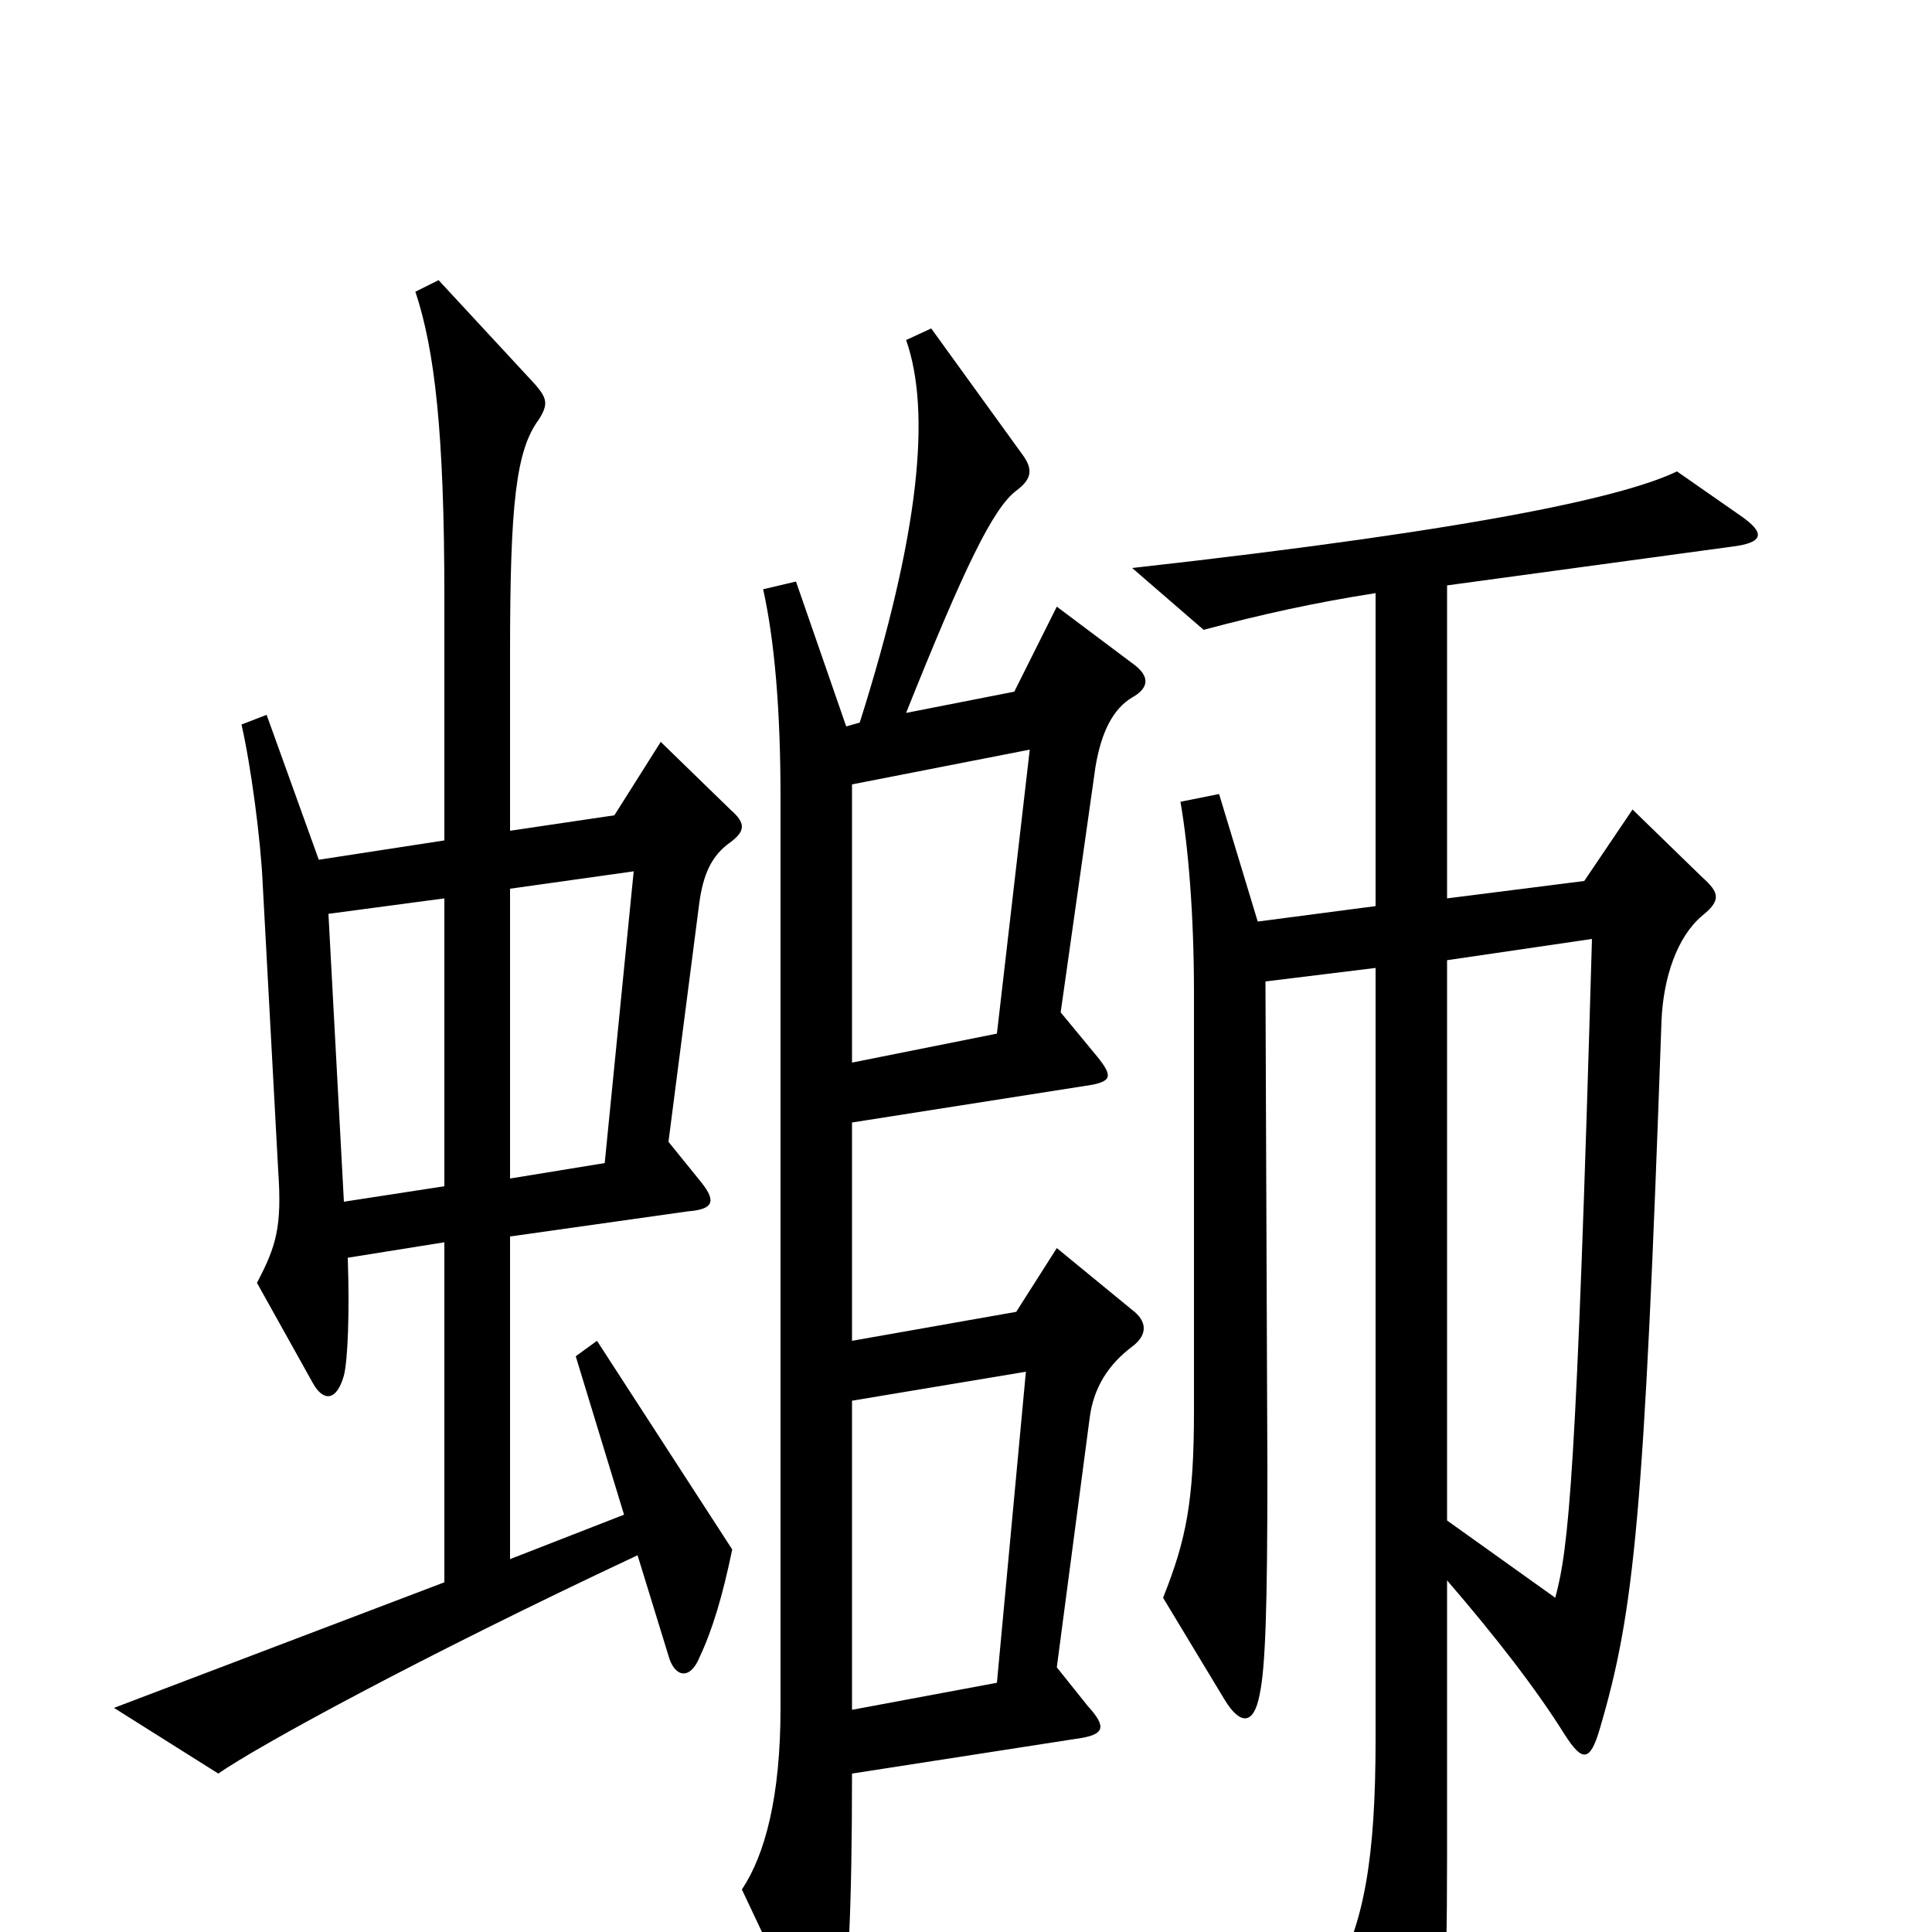 <svg xmlns="http://www.w3.org/2000/svg" viewBox="0 -1000 1000 1000">
	<path fill="#000000" d="M379 -198L309 -306L298 -298L323 -216L264 -193V-360L356 -373C369 -374 371 -378 363 -388L346 -409L362 -533C364 -547 368 -557 378 -564C386 -570 386 -574 378 -581L342 -616L318 -578L264 -570V-662C264 -739 267 -767 279 -783C284 -791 283 -794 277 -801L227 -855L215 -849C225 -819 230 -776 230 -691V-565L165 -555L138 -630L125 -625C130 -603 135 -565 136 -542L144 -394C146 -365 143 -355 133 -336L162 -284C167 -275 174 -274 178 -288C180 -296 181 -320 180 -349L230 -357V-181L59 -116L113 -82C133 -96 217 -142 330 -195L346 -143C349 -132 357 -130 362 -142C369 -157 374 -174 379 -198ZM587 -656L547 -686L525 -642L469 -631C499 -706 514 -737 526 -746C534 -752 535 -757 529 -765L482 -830L469 -824C482 -787 476 -724 445 -626L438 -624L412 -699L395 -695C401 -668 404 -632 404 -587V-116C404 -70 396 -40 384 -22L418 50C425 63 432 63 435 47C439 29 441 -12 441 -82L557 -100C572 -102 573 -106 563 -117L547 -137L564 -266C566 -282 574 -294 586 -303C594 -309 594 -316 586 -322L547 -354L526 -321L441 -306V-419L562 -438C576 -440 576 -443 568 -453L549 -476L567 -603C570 -621 576 -633 586 -639C595 -644 595 -650 587 -656ZM901 -733L868 -756C843 -744 774 -727 586 -706L623 -674C653 -682 680 -688 712 -693V-531L651 -523L631 -589L611 -585C615 -562 618 -527 618 -486V-270C618 -223 614 -203 602 -173L634 -120C642 -107 649 -107 652 -123C655 -137 656 -168 656 -239L655 -492L712 -499V-100C712 -38 706 -4 690 24L723 87C730 100 736 100 741 85C747 68 749 30 749 -38V-182C774 -153 795 -126 810 -102C819 -88 823 -88 828 -105C846 -166 851 -215 860 -472C861 -494 868 -515 881 -526C891 -534 890 -538 881 -546L845 -581L820 -544L749 -535V-697L896 -717C913 -719 914 -724 901 -733ZM533 -612L516 -465L441 -450V-594ZM328 -549L313 -398L264 -390V-540ZM230 -386L178 -378L170 -527L230 -535ZM824 -514C816 -235 812 -199 805 -173L749 -213V-503ZM531 -290L516 -129L441 -115V-275Z"/>
</svg>